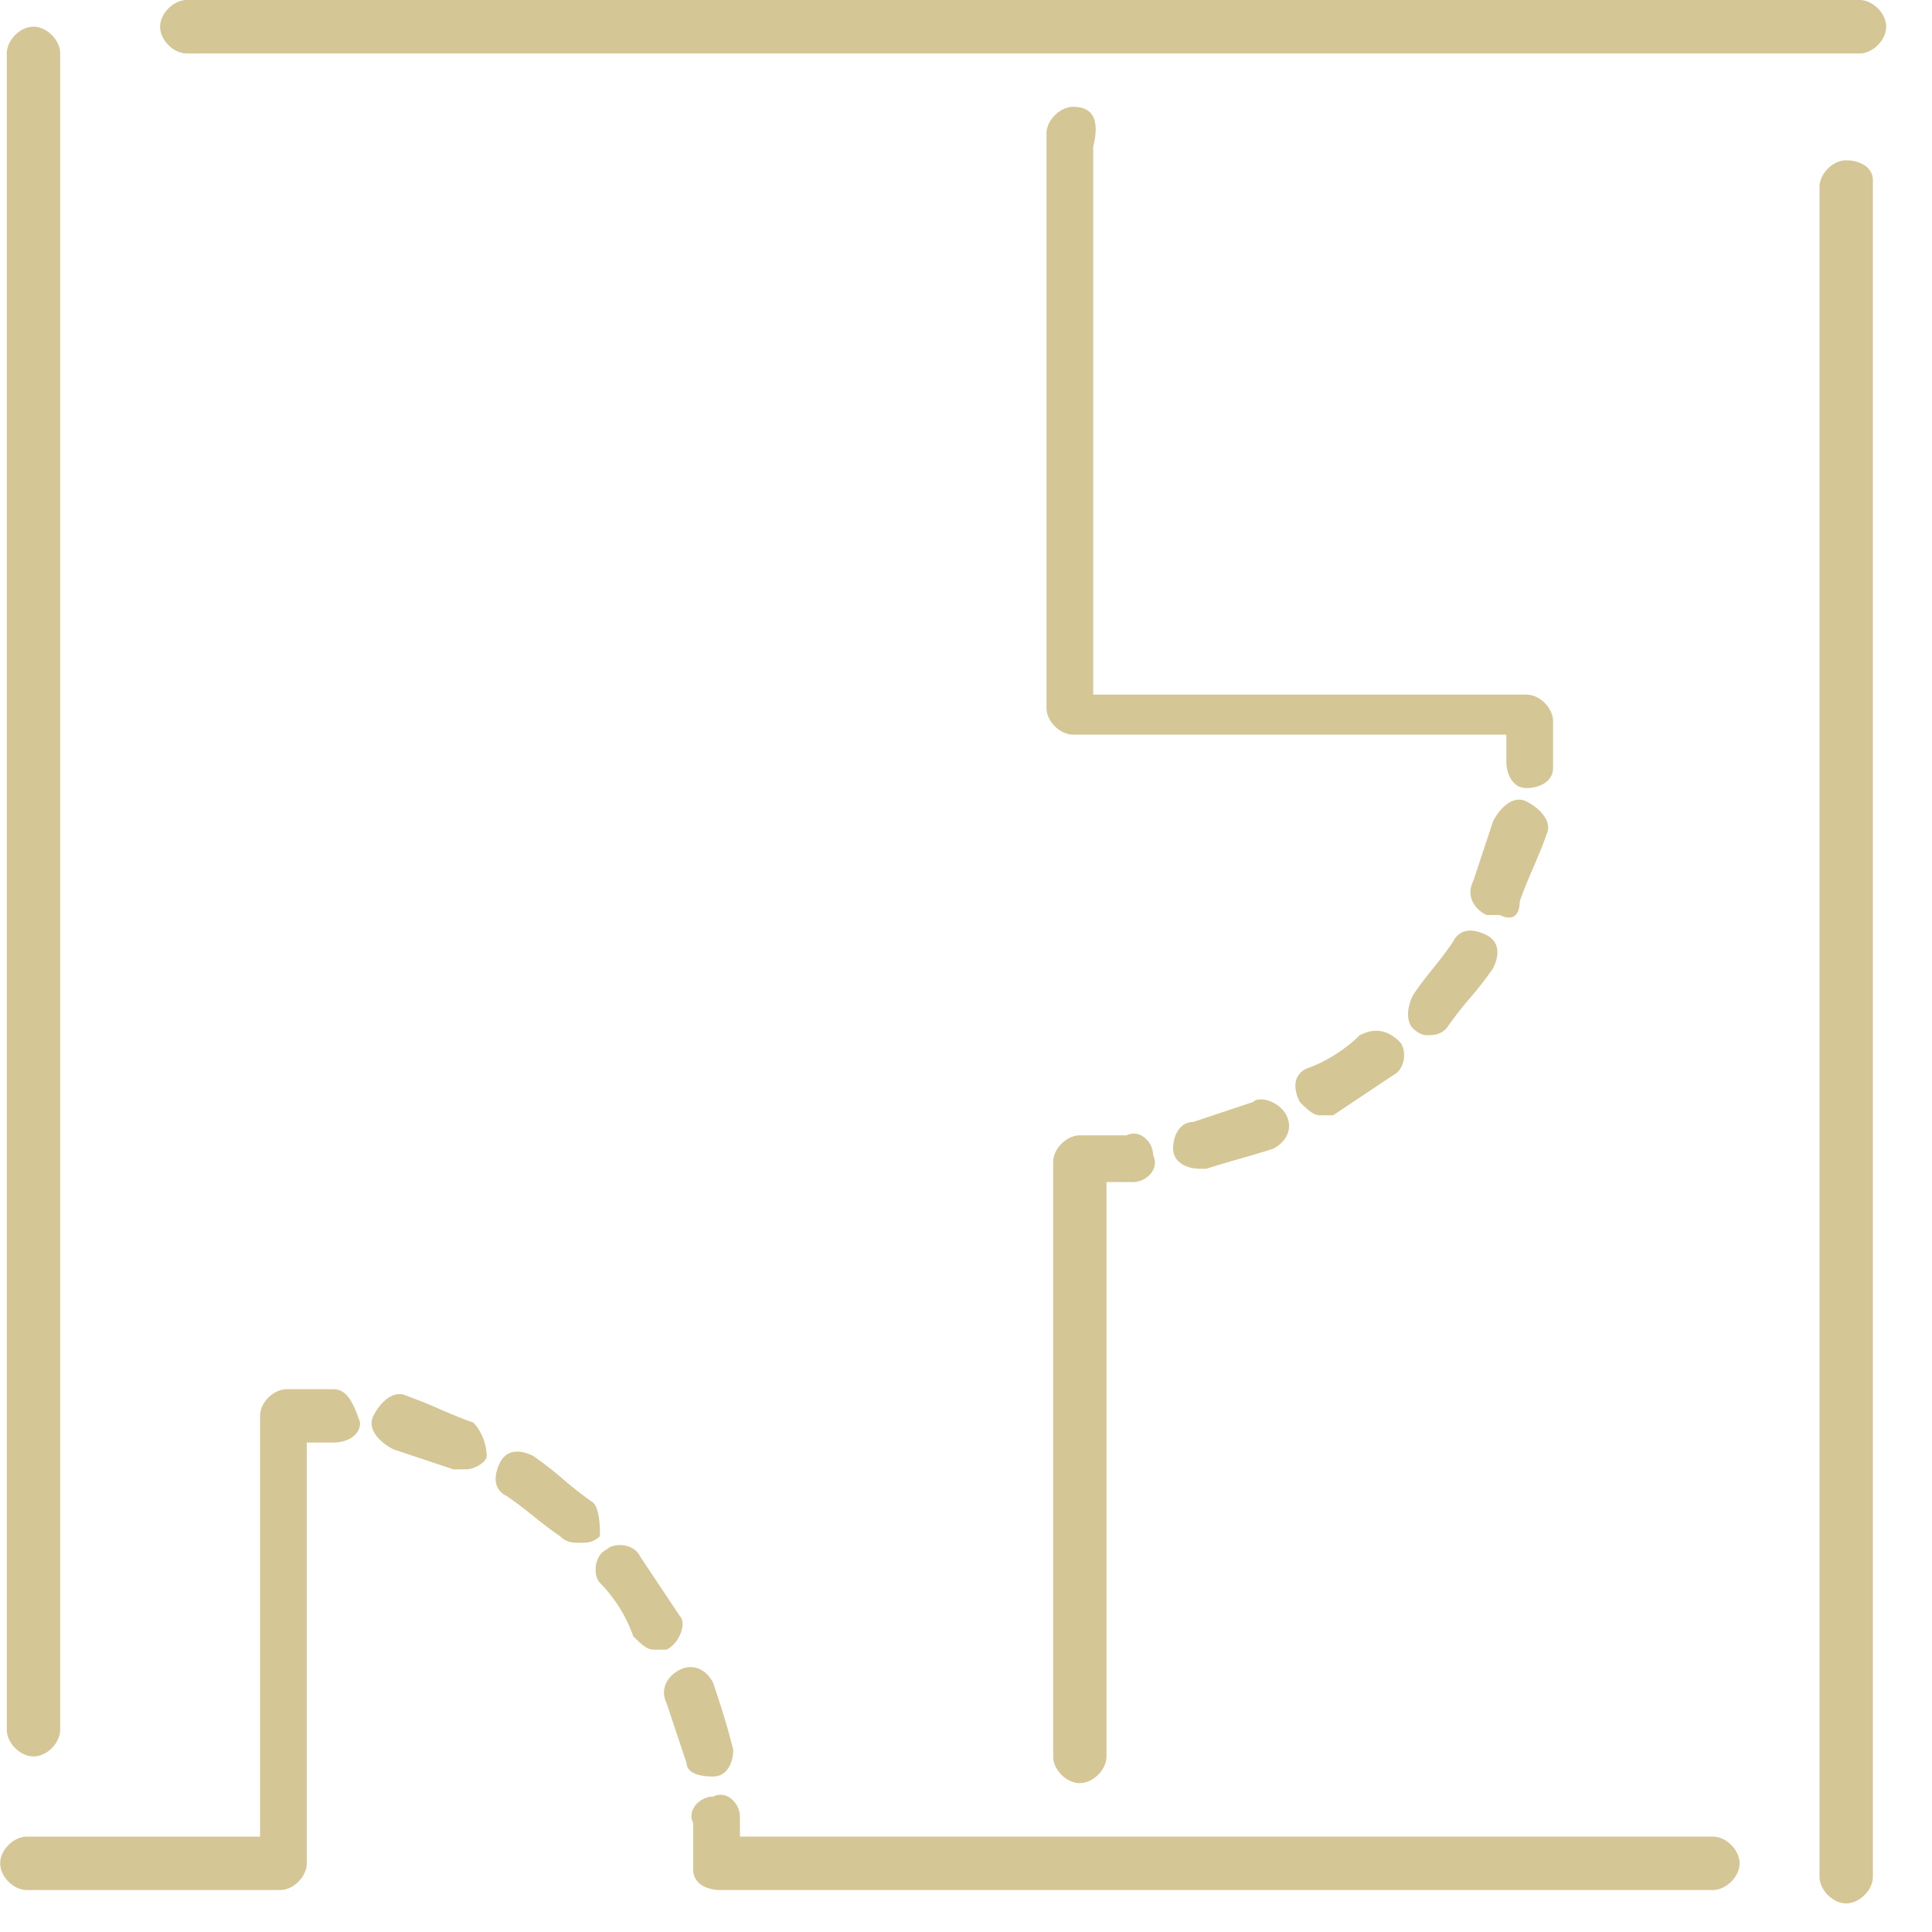 <svg width="42" height="42" fill="none" xmlns="http://www.w3.org/2000/svg"><path fill-rule="evenodd" clip-rule="evenodd" d="M4.06 0h36.364c.29 0 .58.29.58.58 0 .291-.29.582-.58.582H4.06c-.29 0-.579-.29-.579-.581 0-.29.29-.581.58-.581zM.728 38.184c.29 0 .58-.29.58-.58V1.161c0-.29-.29-.581-.58-.581s-.58.29-.58.58v36.442c0 .29.29.581.58.581zm39.407-34.7c-.29 0-.58.29-.58.581v36.733c0 .29.29.58.58.58s.58-.29.58-.58V3.92c0-.29-.29-.435-.58-.435zm-24.05 36.442h21.152c.29 0 .58.29.58.581 0 .29-.29.58-.58.58H15.65c-.29 0-.58-.144-.58-.435v-1.016c-.144-.29.146-.58.435-.58.29-.146.58.144.58.435v.435zM7.248 30.2H6.234c-.29 0-.58.29-.58.58v9.147H.584c-.29 0-.58.29-.58.581 0 .29.29.58.58.58h5.505c.29 0 .58-.29.58-.58V31.36h.579c.29 0 .58-.145.58-.435-.146-.436-.29-.726-.58-.726zm8.692 7.84c0 .29-.145.58-.434.58-.435 0-.58-.145-.58-.29l-.435-1.306c-.144-.29 0-.581.29-.726.29-.145.58 0 .724.29.145.436.29.871.435 1.452zm-3.694-5.88a7.956 7.956 0 00-.652-.508c-.29-.145-.58-.145-.724.145-.145.29-.145.58.145.726.217.145.398.29.579.435.181.145.362.29.58.436.144.145.29.145.434.145.145 0 .29 0 .435-.145 0-.145 0-.58-.145-.726a7.972 7.972 0 01-.652-.508zm1.666 1.67l.87 1.306c.144.145 0 .58-.29.726h-.29c-.145 0-.29-.145-.435-.29a3.162 3.162 0 00-.724-1.162c-.145-.145-.145-.58.145-.726.145-.145.58-.145.724.145zm-3.622-2.904c-.217-.073-.47-.182-.724-.29a9.867 9.867 0 00-.724-.291c-.29-.145-.58.145-.725.436-.145.29.145.58.435.726l1.304.435h.29c.144 0 .434-.145.434-.29 0-.29-.145-.581-.29-.726zM23.33 2.323c-.29 0-.58.29-.58.58V15.39c0 .29.29.58.58.58h9.417v.581c0 .29.145.581.435.581.29 0 .58-.145.58-.436V15.68c0-.29-.29-.58-.58-.58h-9.417V3.193c.145-.58 0-.871-.435-.871zm2.608 22.068l1.304-.435c.145-.145.58 0 .724.29.145.29 0 .581-.29.726-.217.073-.47.145-.724.218-.253.073-.507.145-.724.218h-.145c-.29 0-.58-.145-.58-.436 0-.29.145-.58.435-.58zm3.622-1.887c-.29.29-.725.58-1.16.726-.289.145-.289.435-.144.726.145.145.29.29.434.29h.29l1.304-.87c.29-.146.29-.582.145-.727-.29-.29-.58-.29-.87-.145zm1.883-.145c-.145.145-.29.145-.435.145-.145 0-.29-.145-.29-.145-.144-.146-.144-.436 0-.726.145-.218.29-.4.435-.581a8.06 8.06 0 00.435-.58c.145-.291.434-.291.724-.146s.29.436.145.726a7.972 7.972 0 01-.507.653 7.958 7.958 0 00-.507.654zm1.594-2.759c.072-.218.18-.472.29-.726.108-.254.217-.508.29-.726.144-.29-.146-.58-.435-.726-.29-.145-.58.146-.725.436l-.434 1.307c-.145.29 0 .58.29.726h.29c.289.145.434 0 .434-.29zm-9.562 19.165c-.29 0-.58-.29-.58-.58V25.262c0-.29.29-.581.58-.581h1.014c.29-.145.58.145.58.435.145.29-.145.581-.435.581h-.58v12.486c0 .29-.29.58-.579.58z" fill="#D5C695"/></svg>